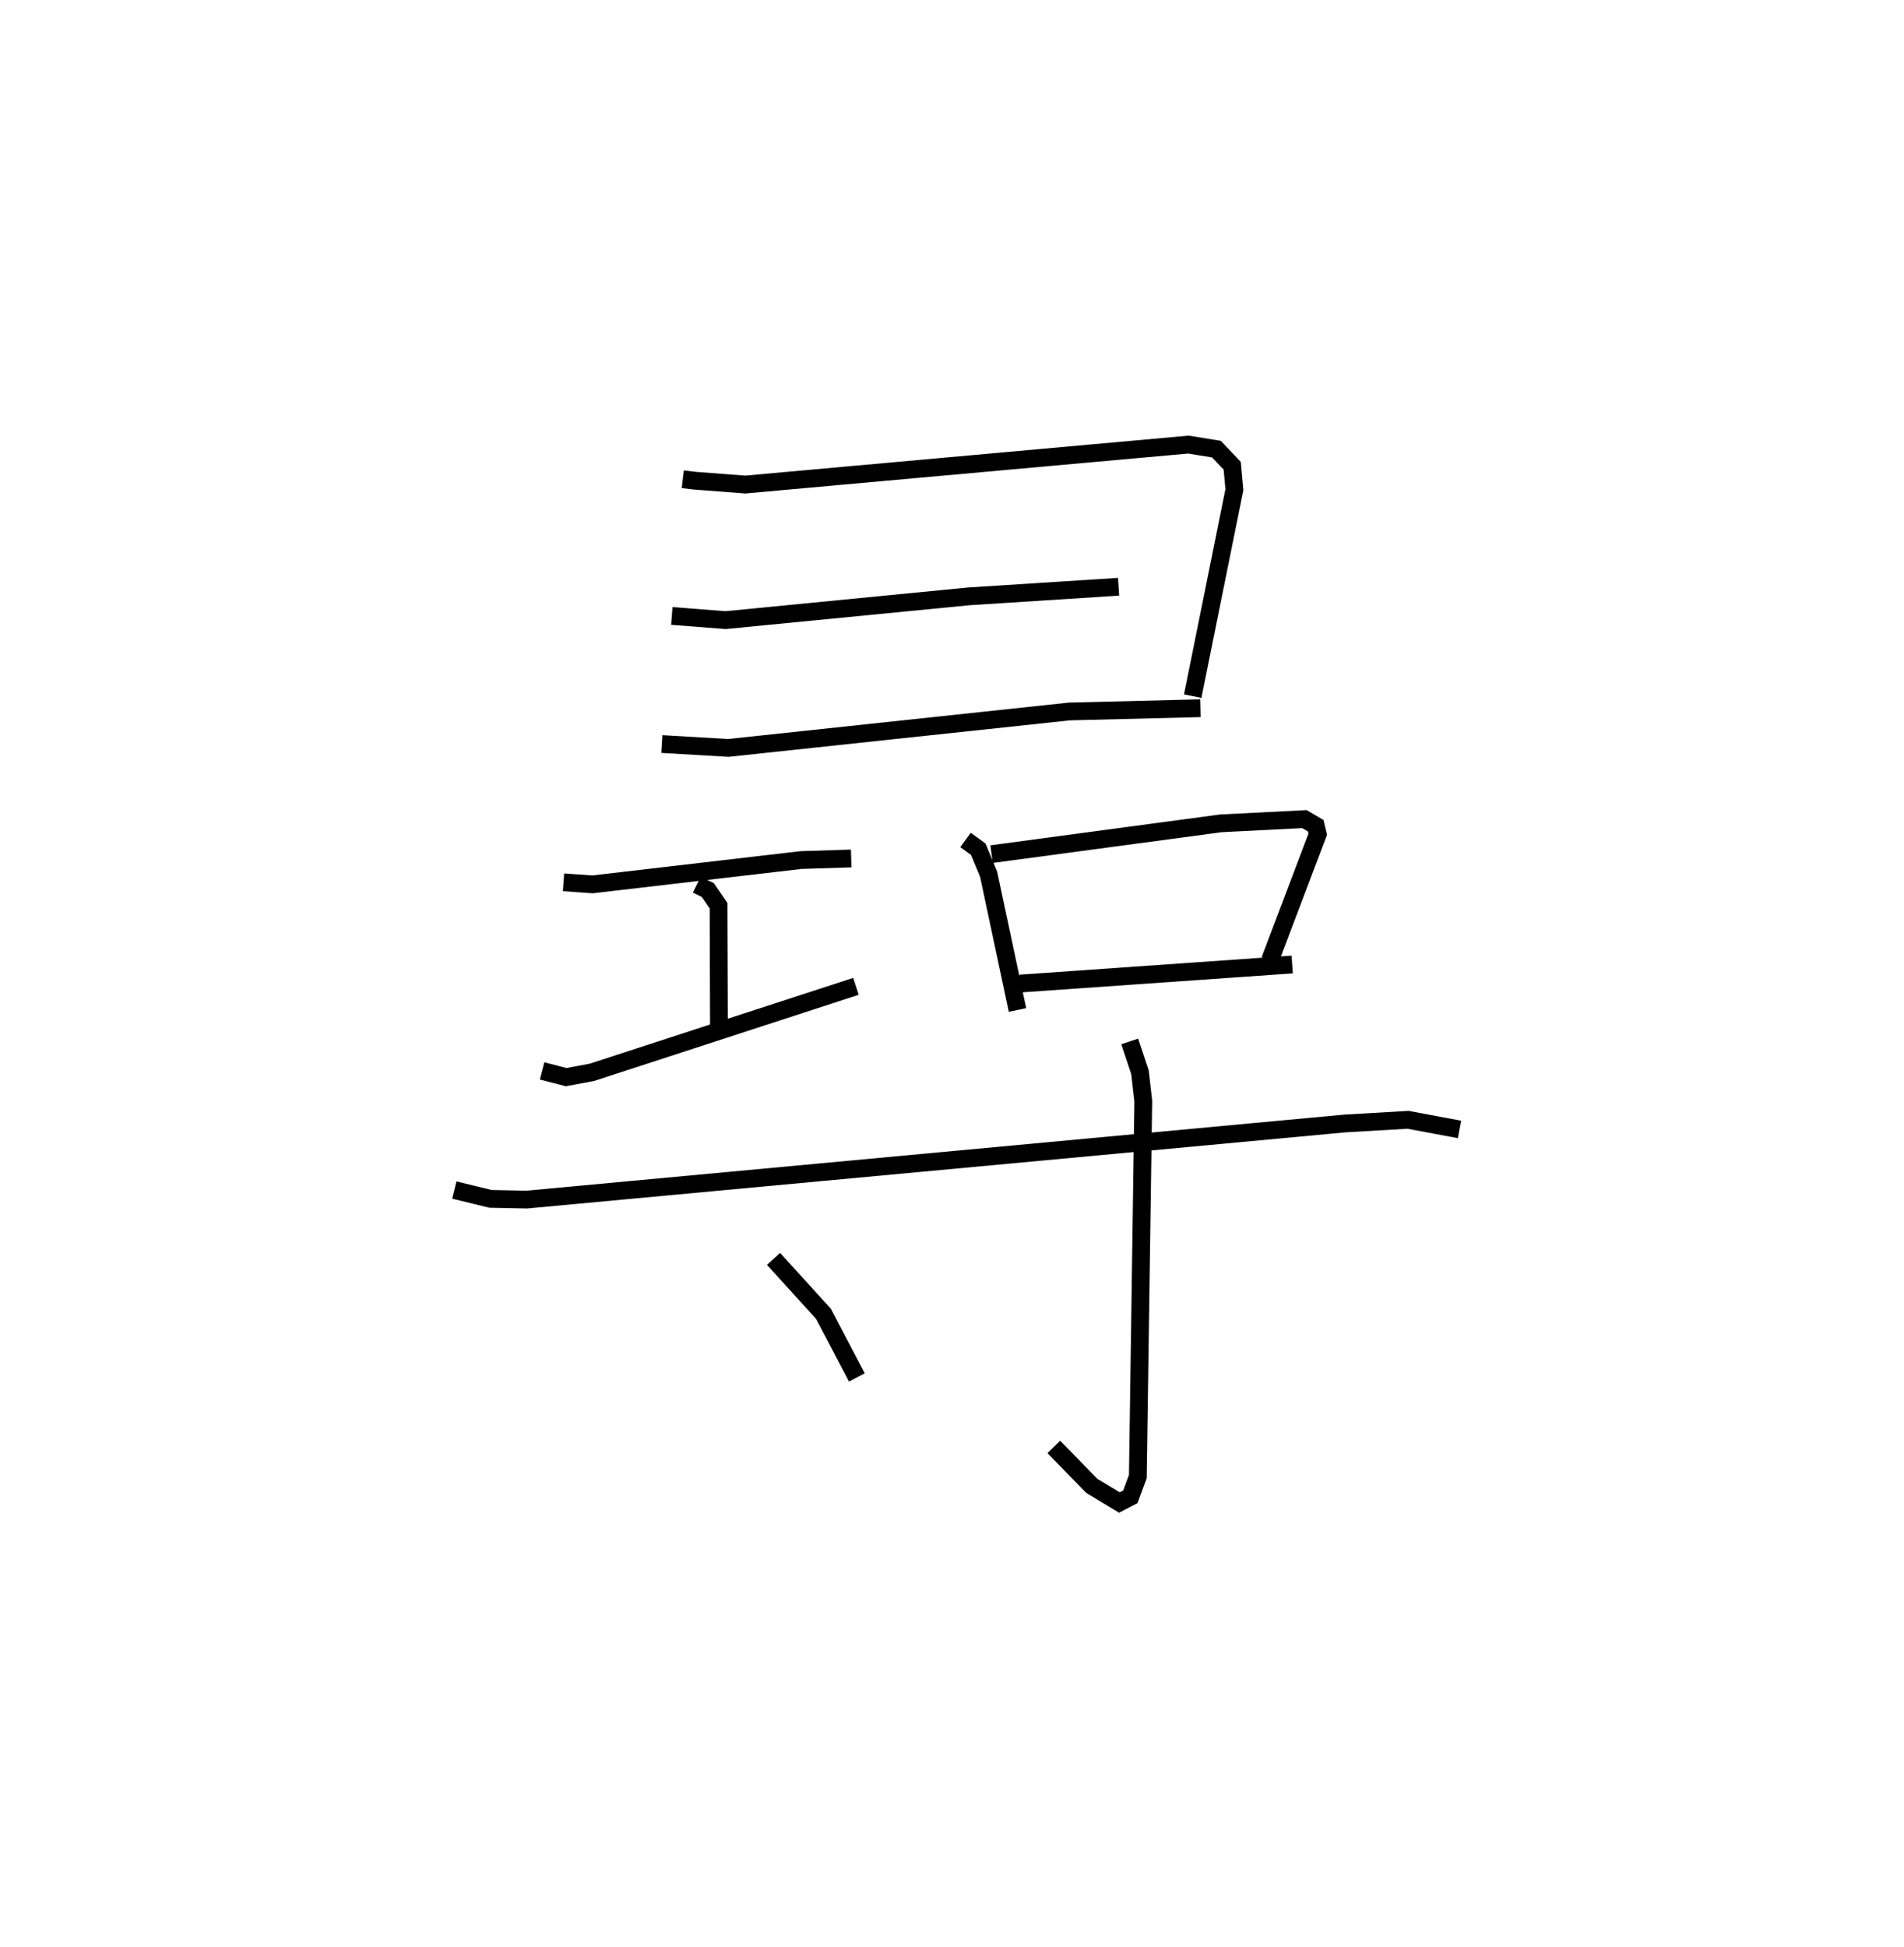 <?xml version="1.0" encoding="utf-8" ?>
<svg baseProfile="full" height="109.493" version="1.1" width="107.089" xmlns="http://www.w3.org/2000/svg" xmlns:ev="http://www.w3.org/2001/xml-events" xmlns:xlink="http://www.w3.org/1999/xlink"><defs /><rect fill="white" height="109.493" width="107.089" x="0" y="0" /><path d="M25,25 m0.0,0.0 m13.403,1.952 l0.675,0.079 2.837,0.217 l24.928,-2.247 1.574,0.256 l0.888,0.934 0.122,1.346 l-2.344,11.609 m-29.297,-4.508 l3.024,0.234 13.677,-1.336 l8.427,-0.54 m-25.689,8.844 l3.737,0.219 19.187,-2.05 l7.373,-0.183 m-35.827,9.789 l1.629,0.117 11.731,-1.368 l2.82,-0.089 m-8.683,1.471 l0.62,0.307 0.604,0.882 l0.021,6.723 m-9.945,2.564 l1.35,0.349 1.461,-0.273 l14.84,-4.832 m6.164,-8.232 l0.715,0.522 0.584,1.409 l1.622,7.63 m-1.457,-8.763 l12.899,-1.732 4.697,-0.238 l0.635,0.373 0.114,0.477 l-2.687,7.086 m-14.058,1.313 l15.307,-1.072 m-47.124,12.683 l2.033,0.495 2.043,0.041 l46.016,-4.28 3.549,-0.206 l2.892,0.541 m-18.547,-4.948 l0.577,1.732 0.186,1.628 l-0.306,21.11 -0.42,1.136 l-0.618,0.323 -1.558,-0.942 l-2.13,-2.186 m-15.765,-10.573 l2.81,3.089 1.878,3.578 " fill="none" stroke="black" stroke-width="1" /></svg>